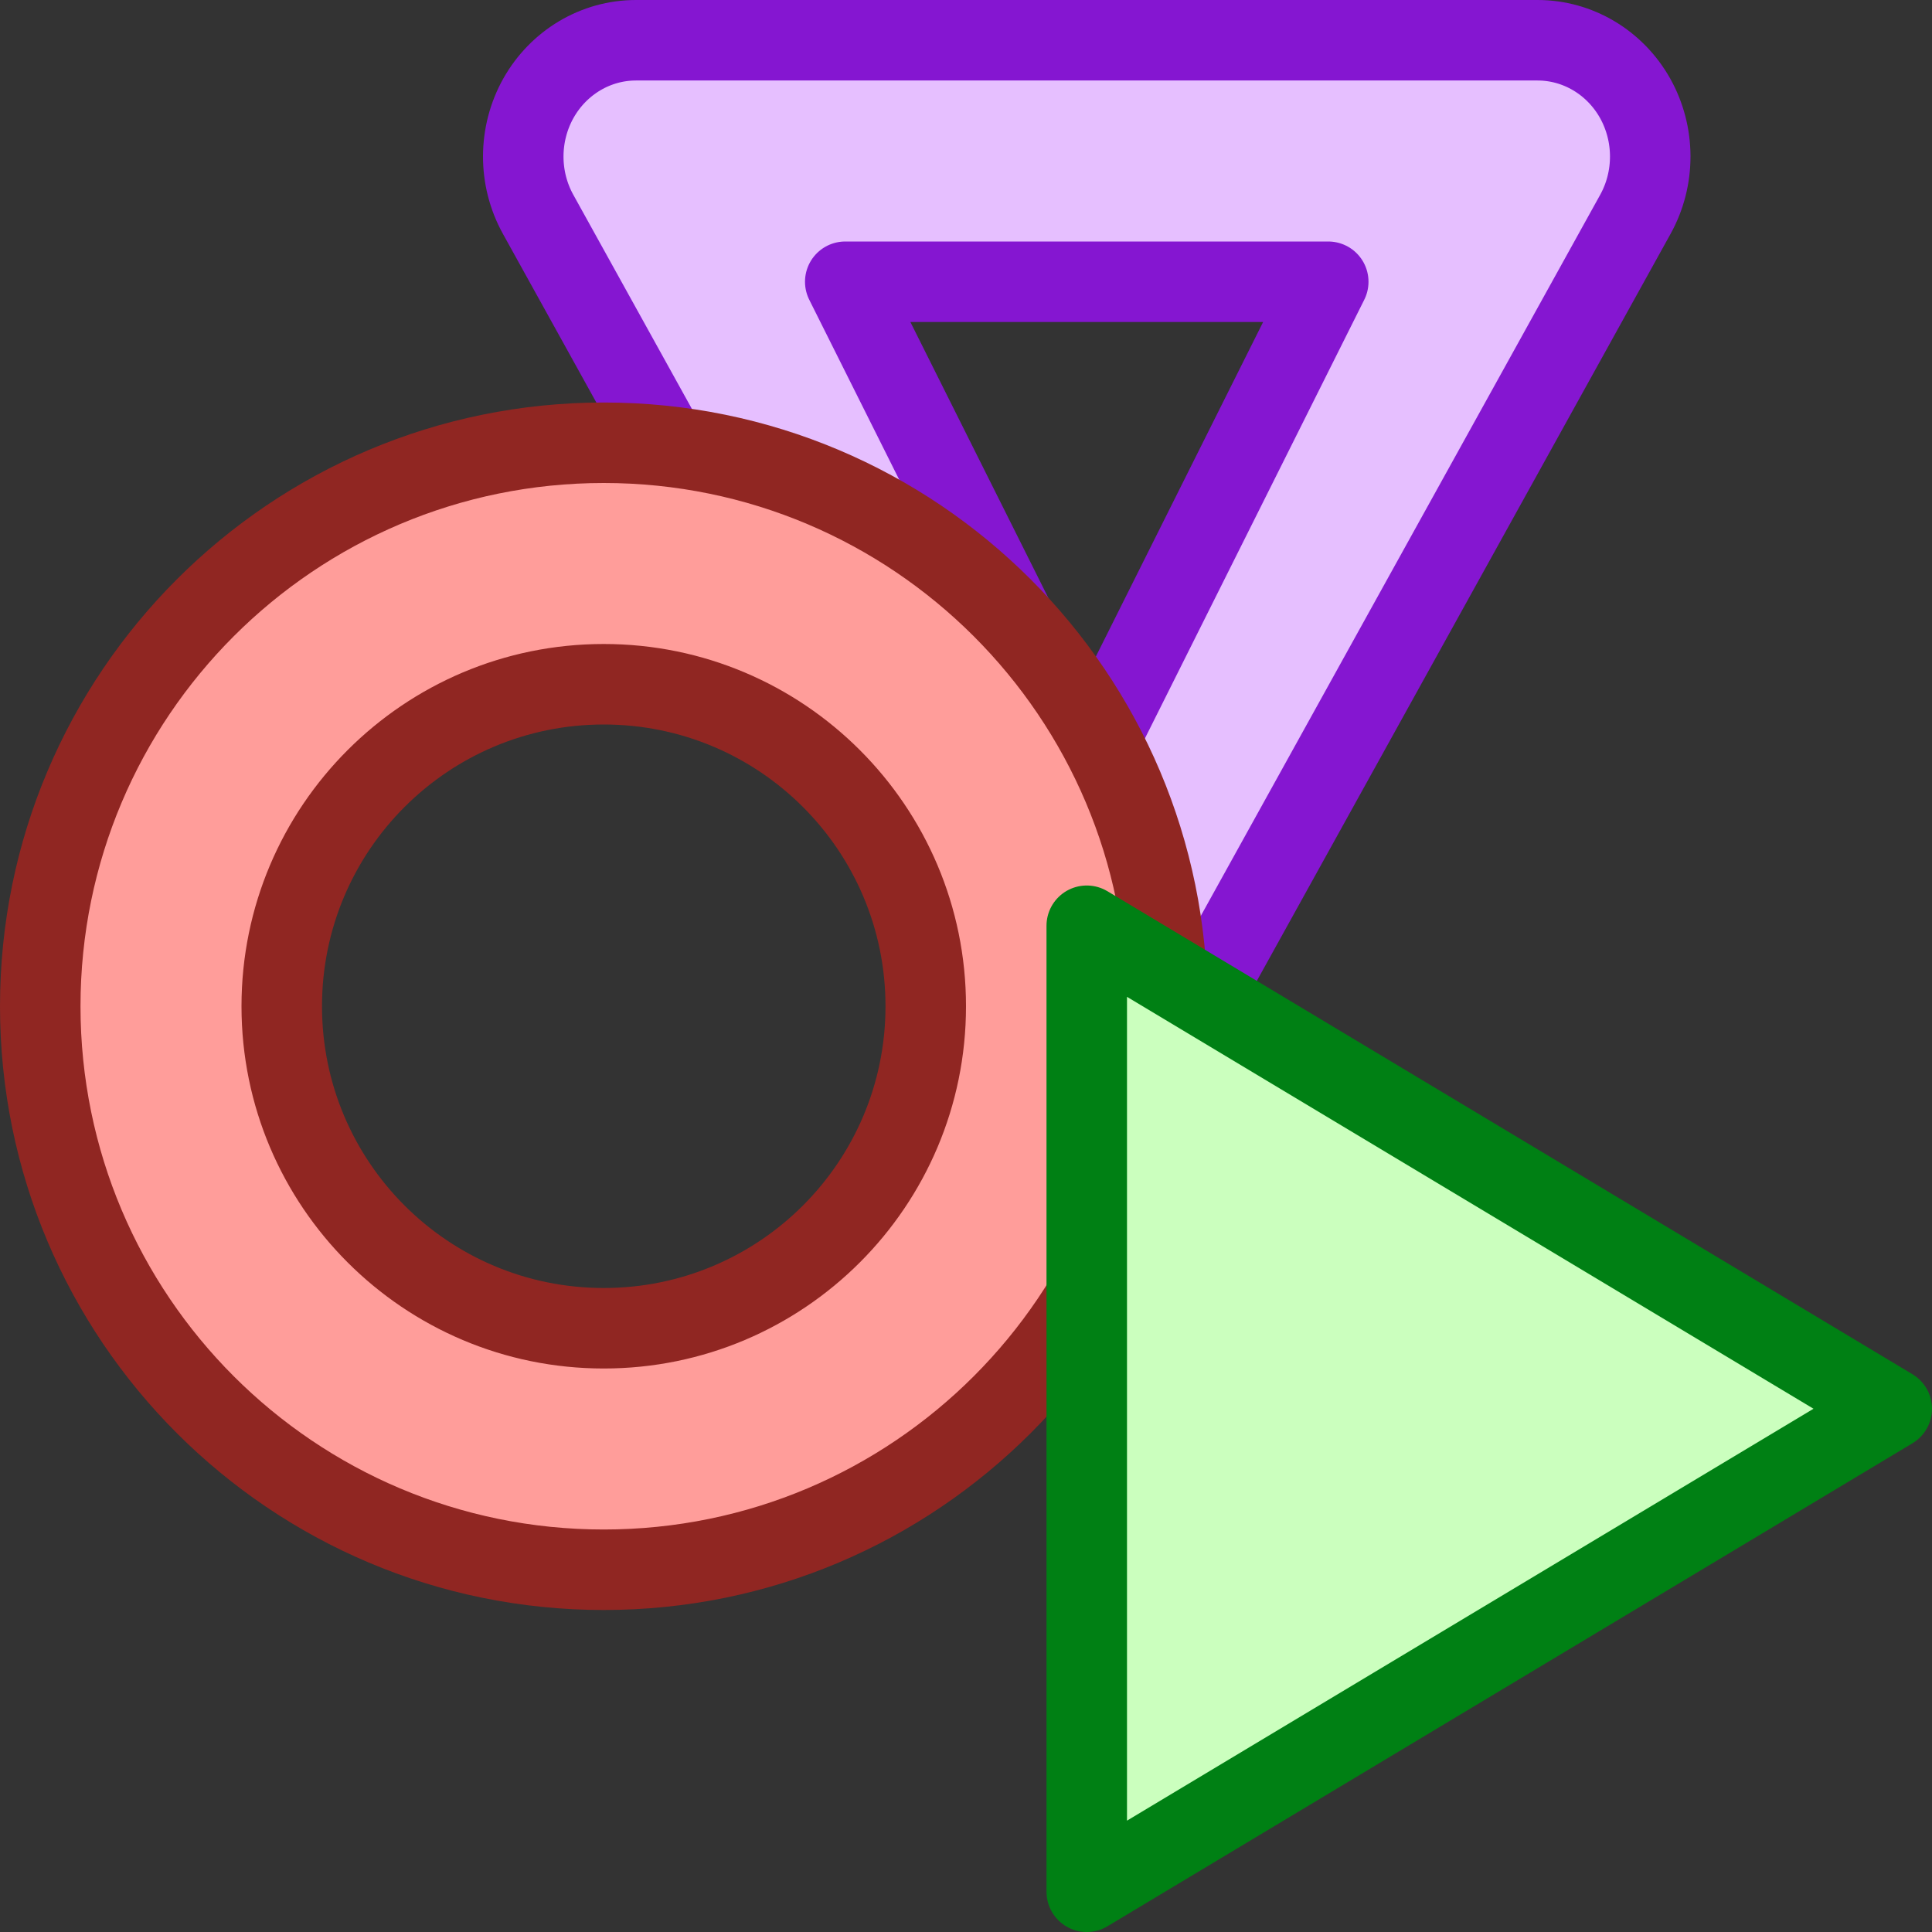 <svg width="24" height="24" viewBox="0 0 24 24" fill="none" xmlns="http://www.w3.org/2000/svg">
<rect x="0" y="0" width="24" height="24" fill="#333333" stroke="none"/>
<path fill-rule="evenodd" clip-rule="evenodd" d="M6.689 1.219C6.94 0.774 7.401 0.5 7.9 0.5H19.1C19.599 0.5 20.06 0.774 20.311 1.219C20.561 1.665 20.563 2.214 20.316 2.661L14.716 12.772C14.466 13.222 14.002 13.5 13.5 13.5C12.998 13.5 12.534 13.222 12.284 12.772L6.684 2.661C6.437 2.214 6.439 1.665 6.689 1.219ZM10.5 3.5L13.5 9.5L16.5 3.5H10.5Z" fill="#E6BFFF" stroke="#8516D1" stroke-linejoin="round"/>
<path fill-rule="evenodd" clip-rule="evenodd" d="M7.5 19.5C11.366 19.5 14.5 16.366 14.5 12.5C14.5 8.634 11.366 5.5 7.5 5.5C3.634 5.5 0.5 8.634 0.5 12.5C0.5 16.366 3.634 19.5 7.5 19.5ZM7.5 16.5C9.709 16.5 11.5 14.709 11.5 12.5C11.5 10.291 9.709 8.5 7.5 8.5C5.291 8.5 3.5 10.291 3.5 12.5C3.5 14.709 5.291 16.5 7.5 16.5Z" fill="#FF9D9A"/>
<path d="M14 12.5C14 16.09 11.09 19 7.5 19V20C11.642 20 15 16.642 15 12.5H14ZM7.5 6C11.09 6 14 8.91 14 12.5H15C15 8.358 11.642 5 7.5 5V6ZM1 12.5C1 8.91 3.91 6 7.5 6V5C3.358 5 0 8.358 0 12.5H1ZM7.5 19C3.91 19 1 16.09 1 12.5H0C0 16.642 3.358 20 7.5 20V19ZM11 12.5C11 14.433 9.433 16 7.5 16V17C9.985 17 12 14.985 12 12.5H11ZM7.5 9C9.433 9 11 10.567 11 12.5H12C12 10.015 9.985 8 7.5 8V9ZM4 12.5C4 10.567 5.567 9 7.5 9V8C5.015 8 3 10.015 3 12.5H4ZM7.5 16C5.567 16 4 14.433 4 12.5H3C3 14.985 5.015 17 7.5 17V16Z" fill="#902622"/>
<path d="M13.5 23.5V11.5L23.5 17.5L13.5 23.5Z" fill="#CBFFBE" stroke="#008014" stroke-linejoin="round"/>
</svg>
